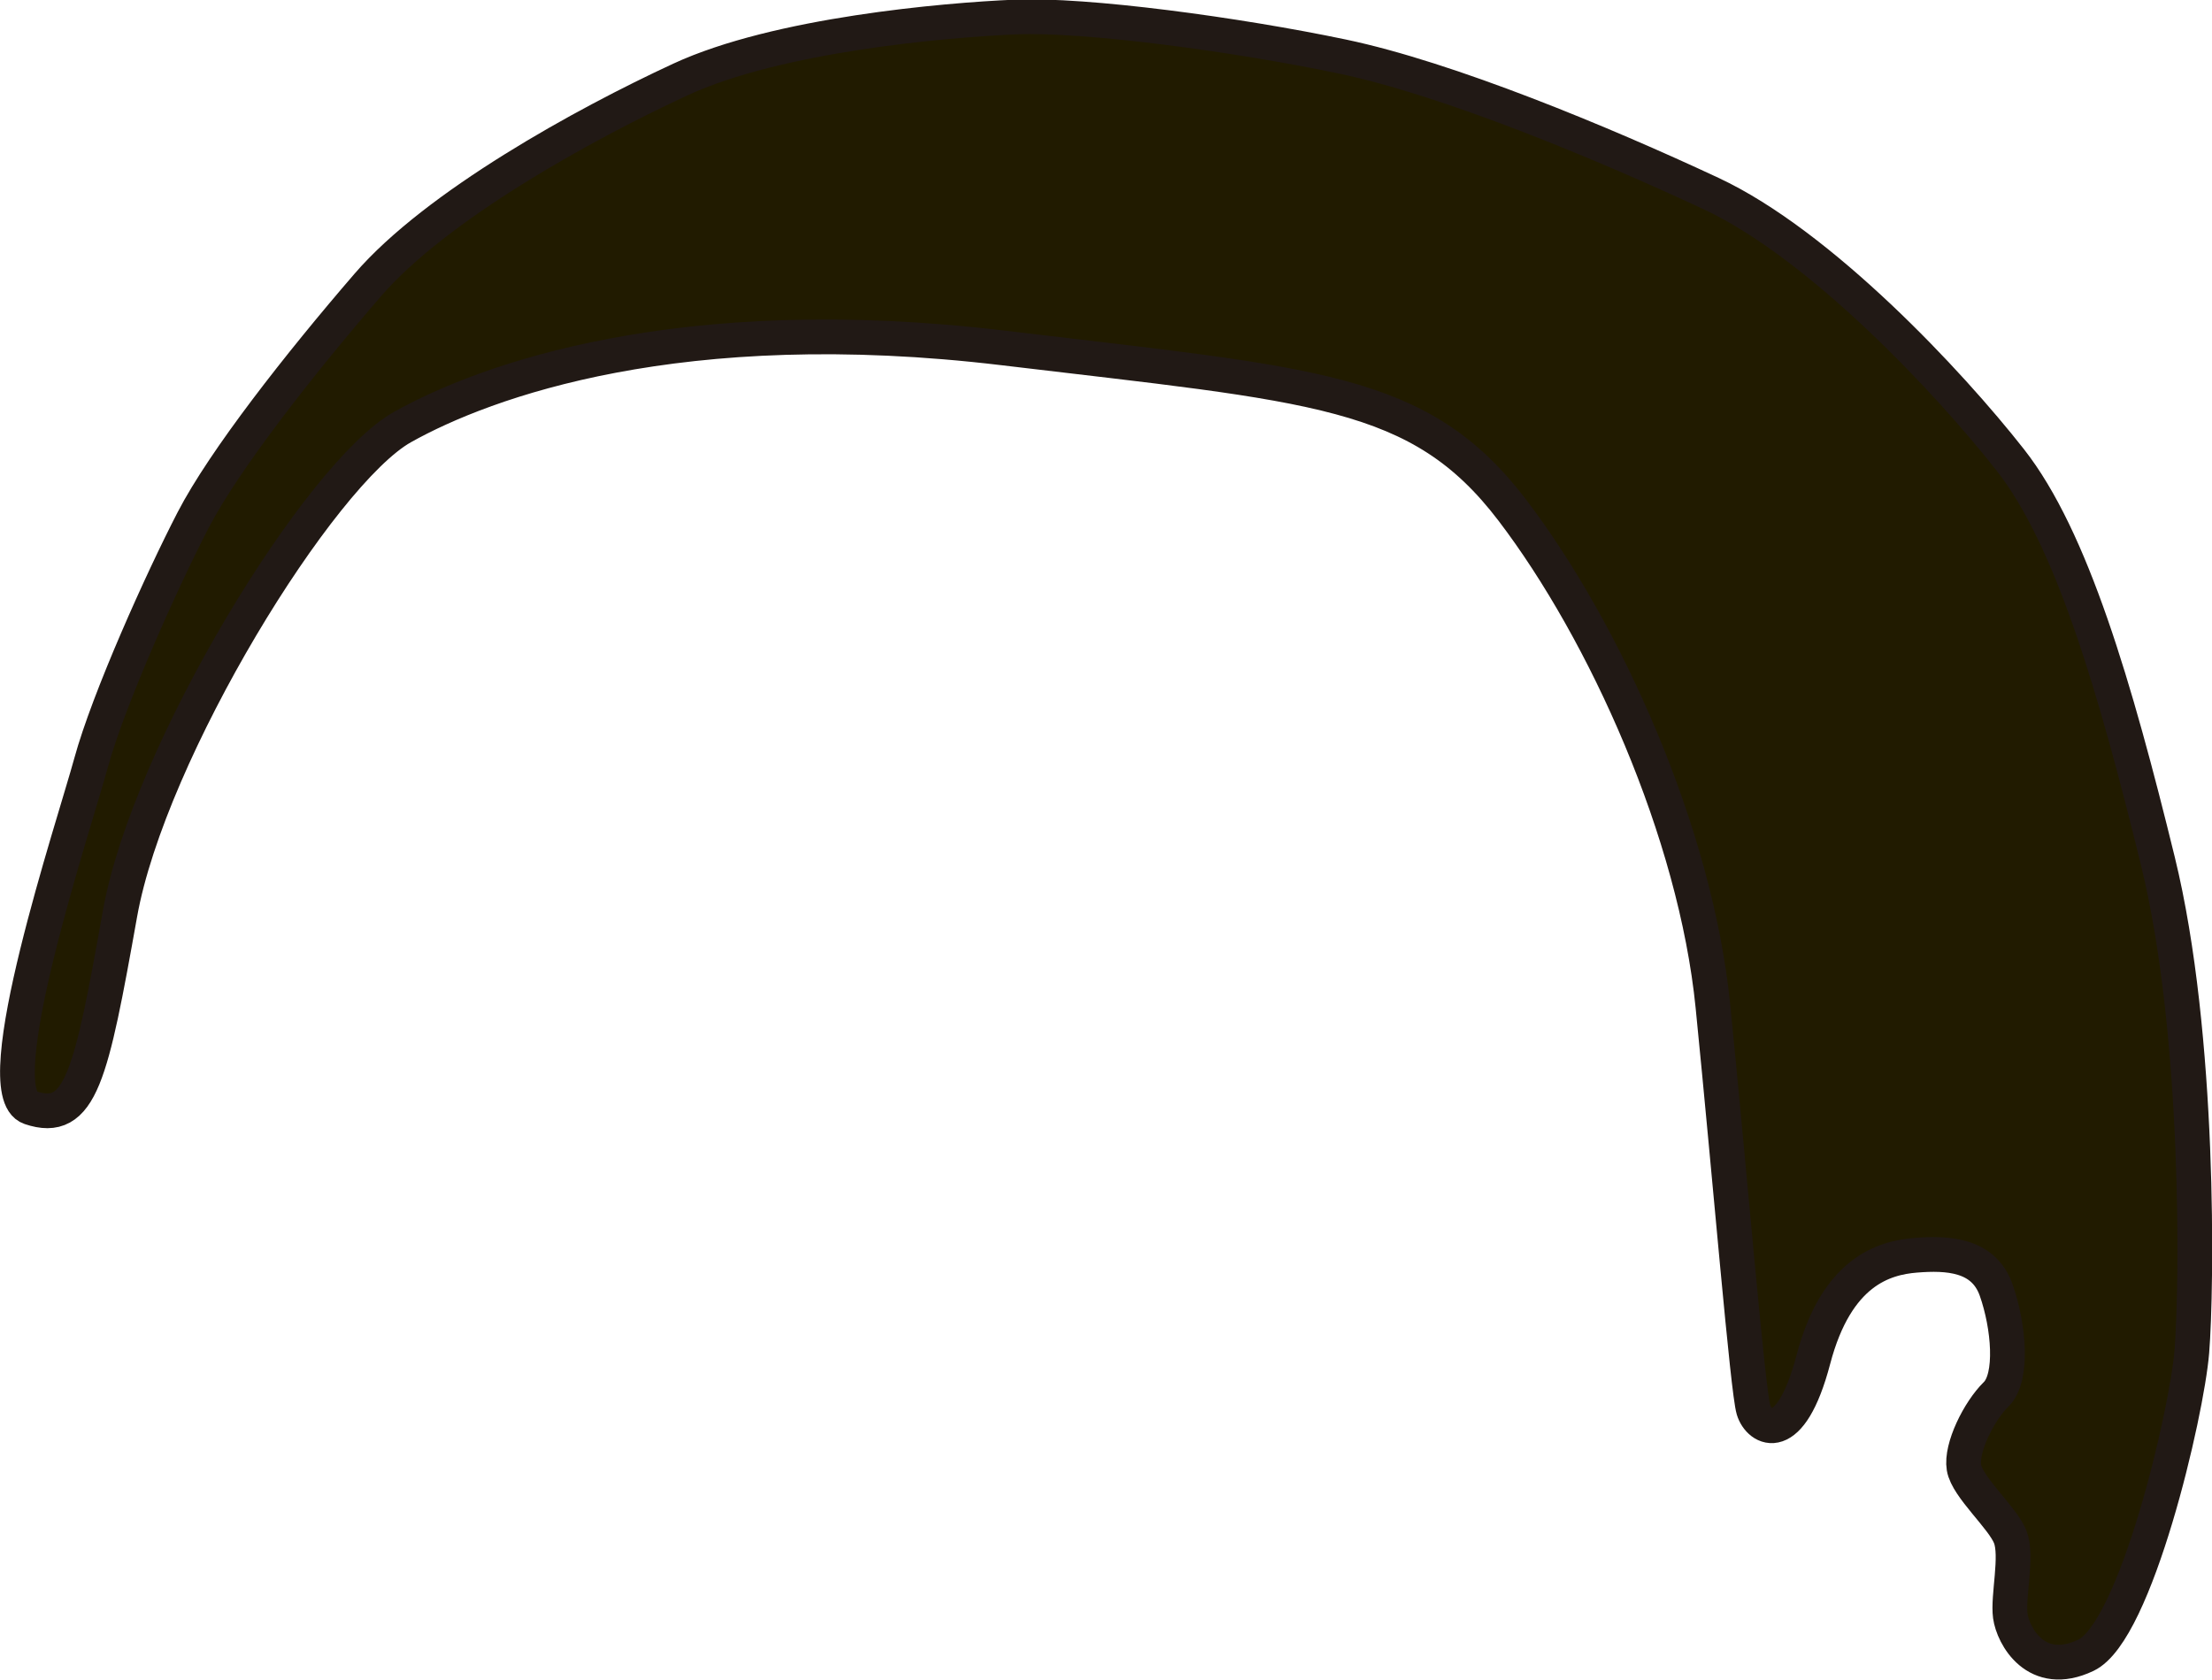 <svg id="cabelo10" xmlns="http://www.w3.org/2000/svg" viewBox="0 0 190.94 145.04"><defs><style>.cls-1{fill:#211b00;stroke:#211915;stroke-miterlimit:10;stroke-width:3px;}</style></defs><title>cabelo10</title><path class="cls-1" d="M457.75,449.25c4.37,1.48,5.25-2.75,7.75-16.75s17.25-38,24.38-42,24-10.17,51.88-6.83c26.9,3.22,35.92,3.5,43.92,14S601.5,425.5,603,440.5s3,33.17,3.5,34.83,3.17,3.28,5.17-4.33,6.1-8.78,8.83-9,5.86-.09,6.95,3,1.49,7.54,0,9-3.06,4.63-2.78,6.33,3.36,4.33,4,6-.23,5.12,0,6.81,2.22,5.44,6.53,3.39,8.71-20.9,9.14-26.22.76-27.27-2.93-42.33-7.45-27.9-12.74-34.64-16.39-18.59-25.83-23-22.72-9.92-31.83-11.83-22.17-3.67-28.24-3.41-20.51,1.51-28.89,5.39-21.08,10.89-27,17.75-12.4,15.13-15.08,20.31S464.5,414,463,419.49,453.83,447.93,457.75,449.25Z" transform="translate(-455.14 -353.63)"/></svg>